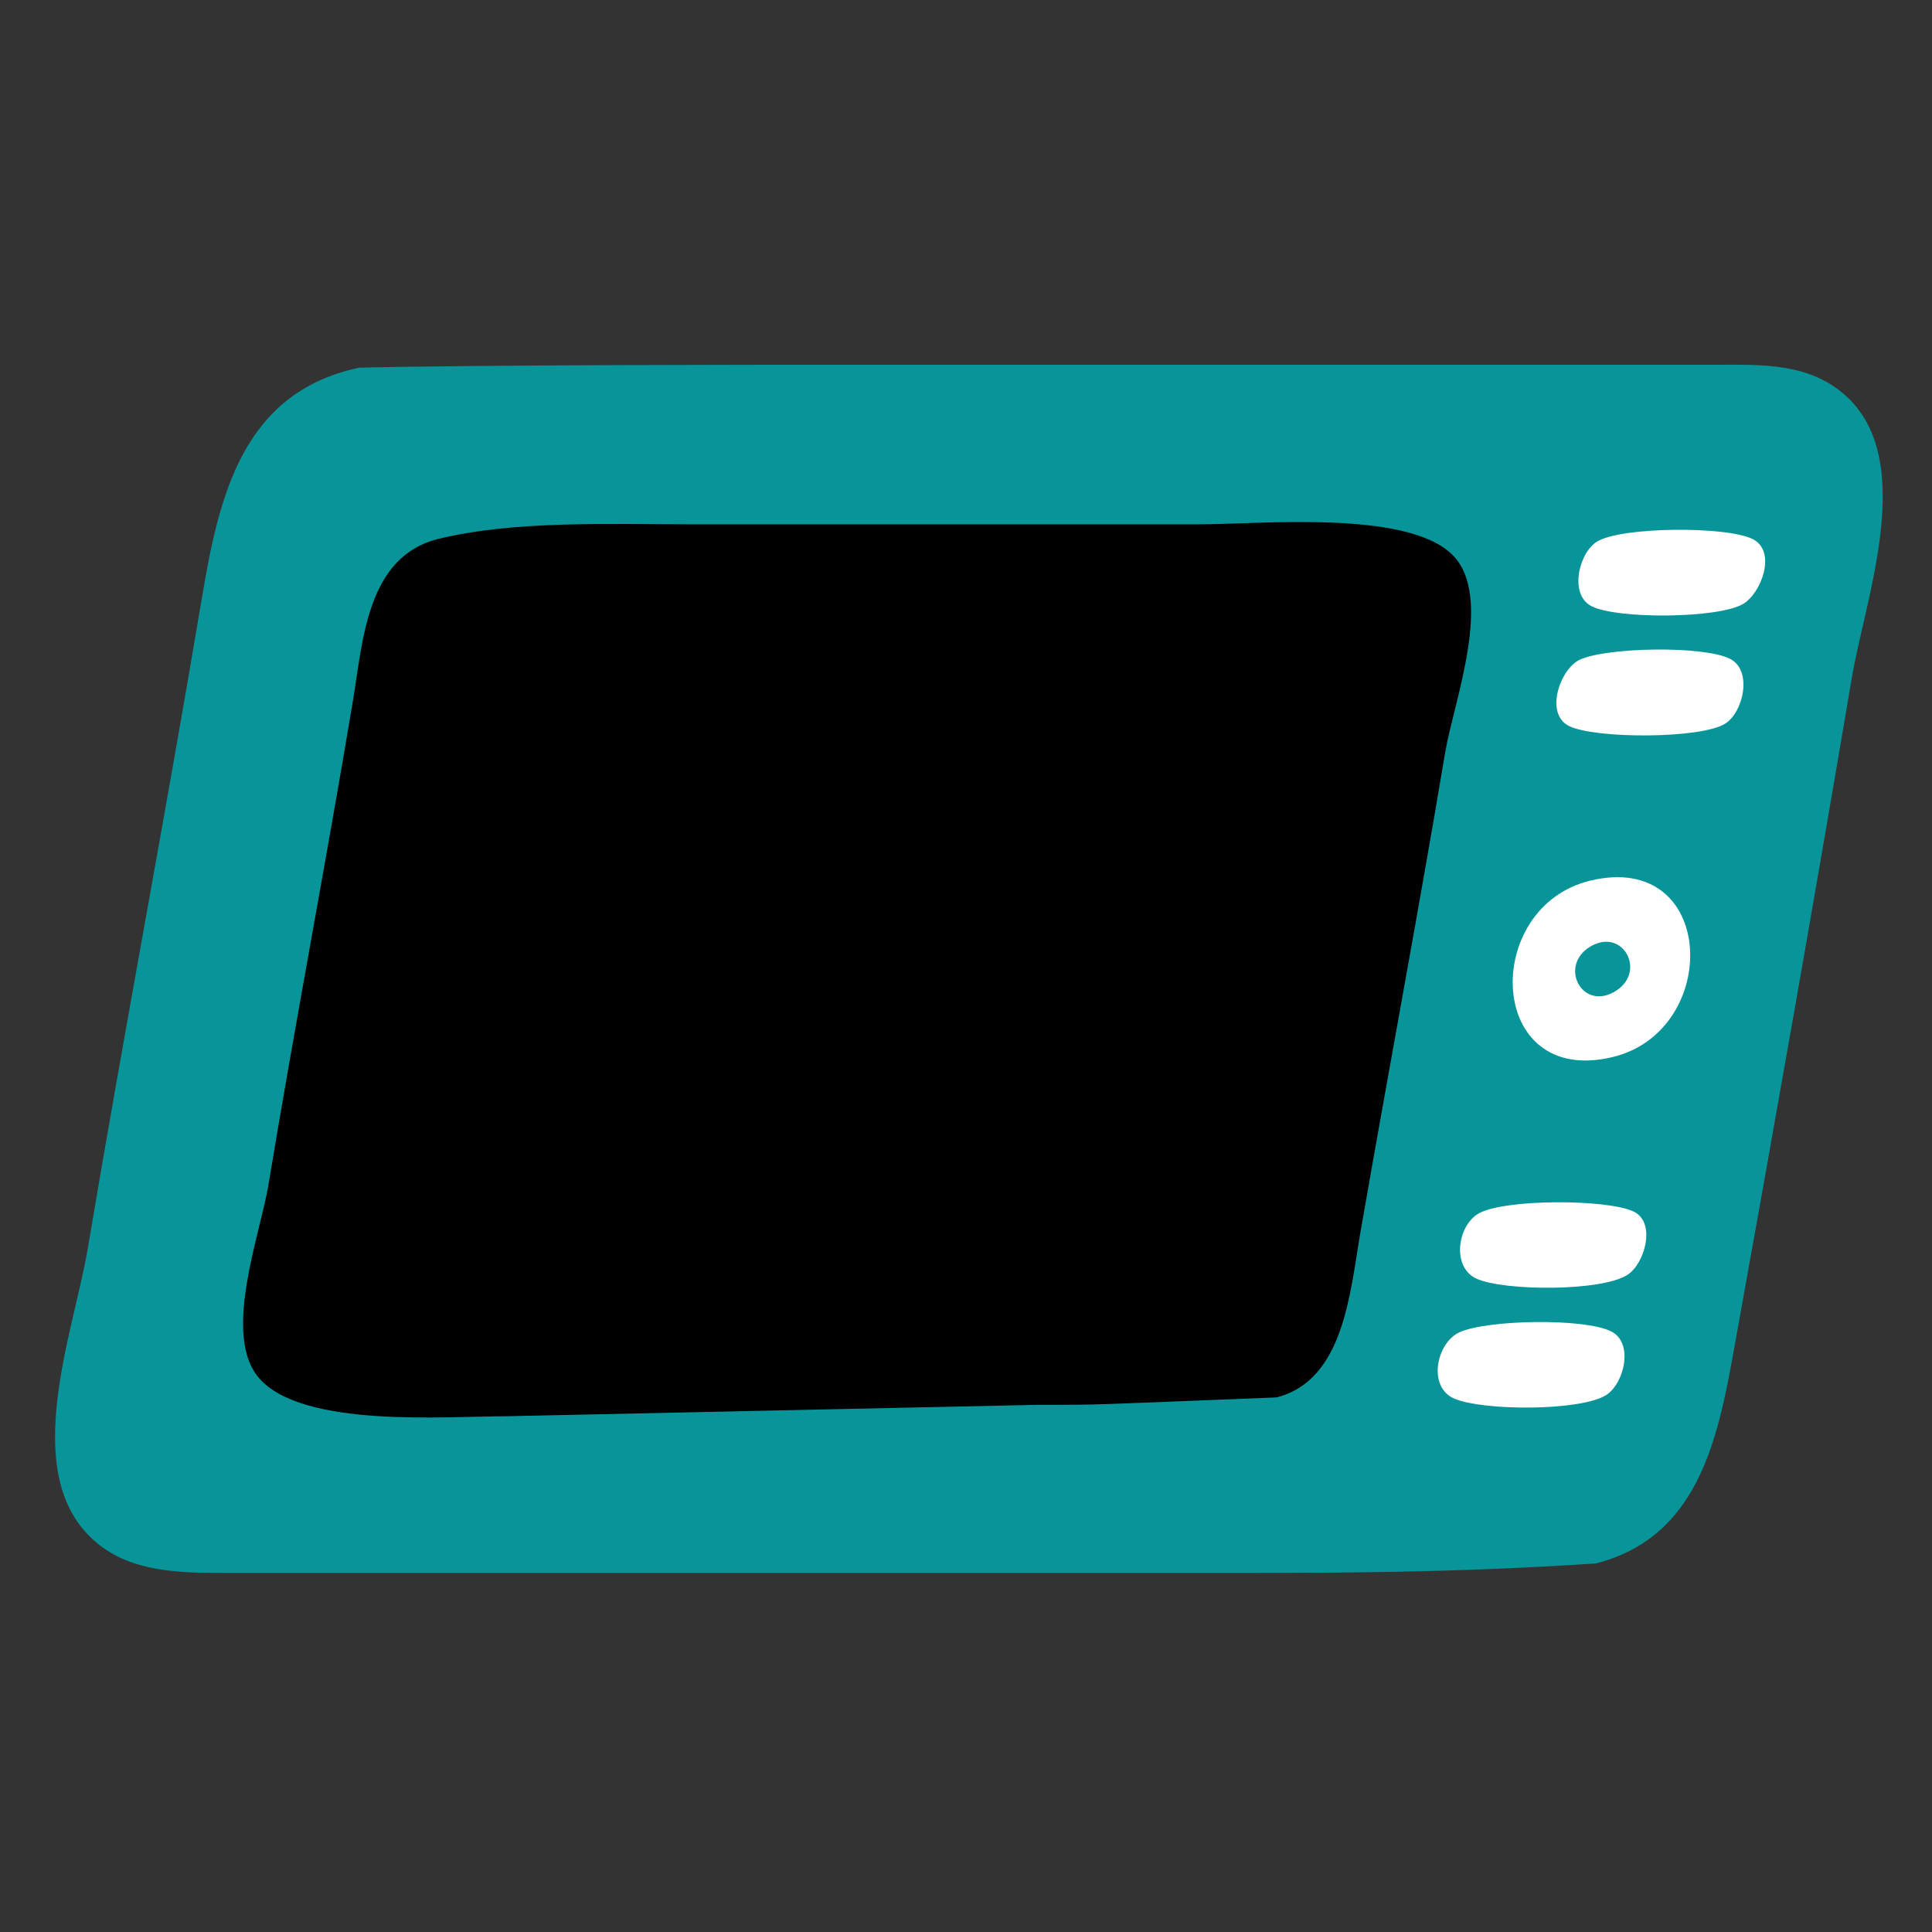 <svg width="350" height="350" viewBox="0 0 350 350" fill="none" xmlns="http://www.w3.org/2000/svg">
<rect x="0" y="0" width="350" height="350" fill="#333333" stroke="none"/>
<path d="M65.044 66.611C43.852 71.133 39.648 90.012 36.563 108.407C29.975 147.691 22.504 186.824 15.914 226.106C13.367 241.288 3.563 266.285 16.565 278.65C23.196 284.956 32.62 284.956 41.298 284.956H84.661H219.911C241.858 284.956 263 284.956 289.086 283.236C308.404 278.299 311.455 259.286 314.459 242.625C321.649 202.748 328.716 162.816 335.462 122.861C337.918 108.315 347.379 83.335 334.322 71.642C327.655 65.672 319.088 66.077 310.767 66.077H266.372L148 66.077C142 66.077 86 66.077 65.044 66.611Z" fill="#07959A"/>
<path d="M79.499 97.601C66.413 100.781 65.746 116.104 63.929 126.991C59.042 156.282 53.46 185.455 48.608 214.749C47.121 223.727 40.21 241.865 46.908 249.632C54.793 258.774 80.81 256.563 91.888 256.563L187.906 254.499C200.811 254.499 196.681 254.499 231.268 253.153C243.5 250 244.546 234.242 246.497 223.009C251.522 194.088 256.959 165.232 261.814 136.283C263.359 127.076 270.769 107.931 263.039 100.435C254.679 92.328 228.345 94.985 217.33 94.985H124.926C110.778 94.985 93.257 94.256 79.499 97.601Z" fill="black"/>
<path d="M289.321 98.111C286.012 100.135 284.18 107.781 288.381 109.849C293.126 112.184 311.23 112.068 315.781 109.411C319.039 107.509 321.934 99.915 317.546 97.673C312.888 95.293 293.769 95.392 289.321 98.111Z" fill="white"/>
<path d="M286.221 119.498C282.608 121.161 279.779 129.324 284.252 131.531C288.945 133.845 308.121 133.882 312.544 131.092C315.826 129.023 317.544 121.45 313.416 119.354C308.626 116.922 291.077 117.261 286.221 119.498Z" fill="white"/>
<path d="M288.053 159.547C268.292 164.343 269.217 197.058 292.183 191.485C311.944 186.689 311.019 153.974 288.053 159.547Z" fill="white"/>
<path d="M288.205 171.419C282.185 174.874 286.641 183.445 292.807 179.46C298.235 175.953 294.054 168.065 288.205 171.419Z" fill="#07959A"/>
<path d="M267.692 219.94C263.945 222.303 263.012 229.693 267.557 231.678C272.641 233.898 290.152 233.983 294.848 230.94C297.938 228.937 300.087 221.525 295.984 219.502C291.291 217.188 272.115 217.151 267.692 219.94Z" fill="white"/>
<path d="M316.962 224.041L317.994 225.074L316.962 224.041Z" fill="#07959A"/>
<path d="M264.455 241.327C260.215 243.218 258.564 251.232 263.427 253.36C268.522 255.588 286.152 255.677 290.915 252.765C294.216 250.747 296.065 243.255 291.855 241.183C286.899 238.744 269.476 239.087 264.455 241.327Z" fill="white"/>
</svg>

